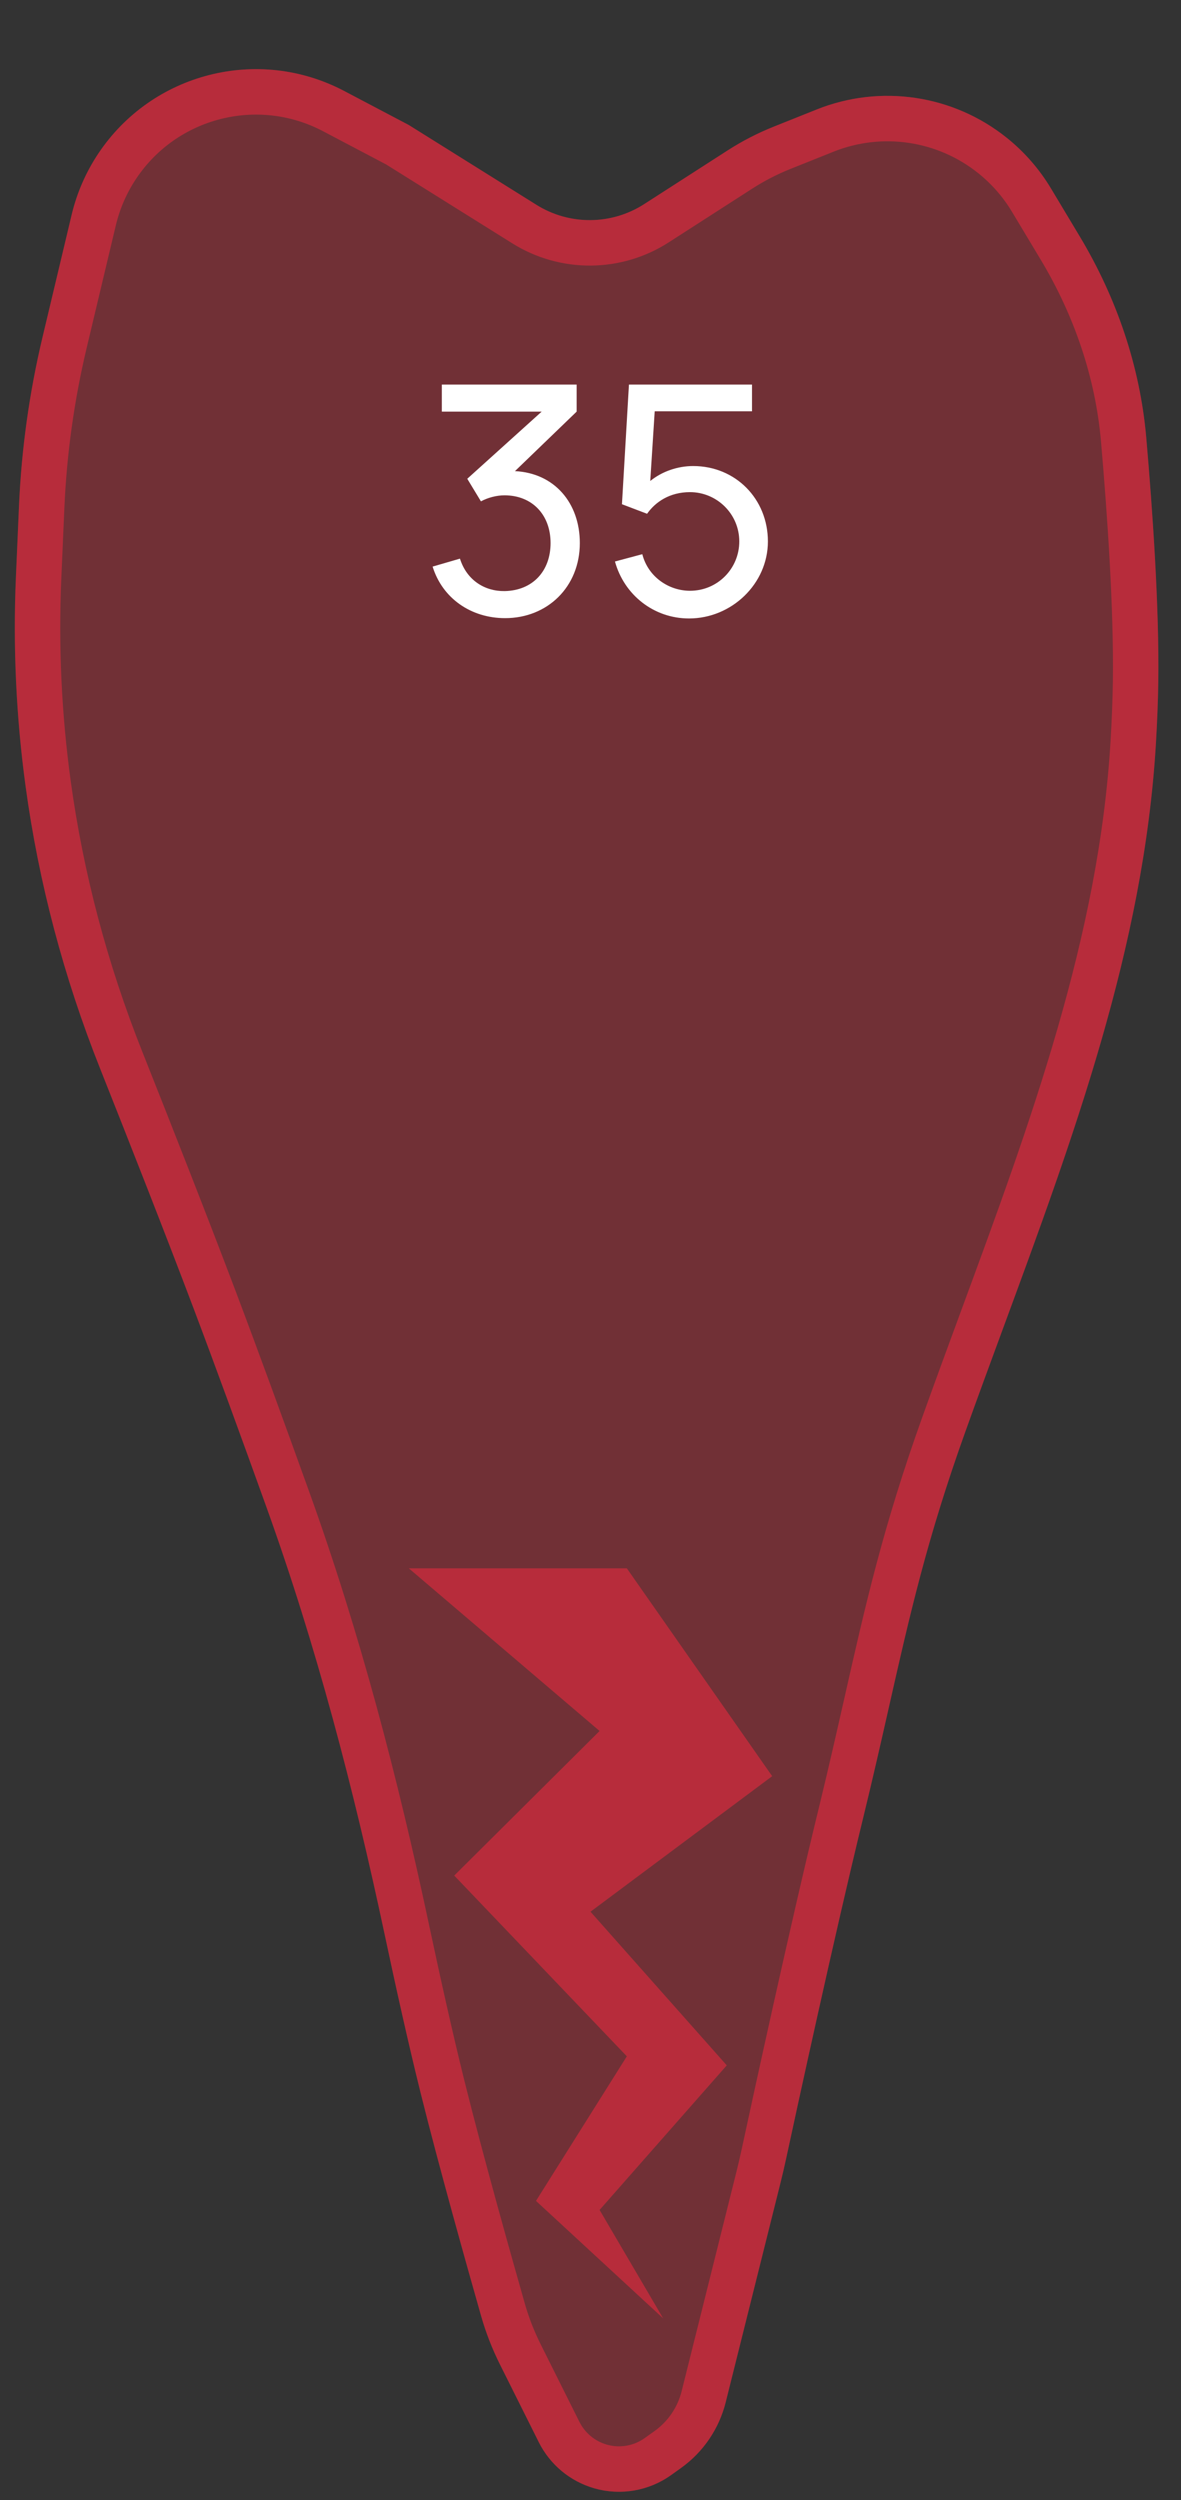 <svg width="52" height="110" viewBox="0 0 52 110" fill="none" xmlns="http://www.w3.org/2000/svg">
<rect x="0" y="0" width="52" height="110" fill="#333333" stroke="none"/>
<path d="M0.702 25.364L0.837 22.25C0.945 19.756 1.291 17.277 1.869 14.849L3.154 9.453C3.383 8.492 3.78 7.579 4.328 6.757C6.699 3.202 11.373 2.012 15.155 4.003L18 5.5L23.618 9.011C25.072 9.92 26.92 9.908 28.363 8.981L32.041 6.616C32.679 6.206 33.354 5.858 34.058 5.577L35.956 4.818C38.764 3.694 41.96 4.168 44.321 6.057C45.101 6.681 45.763 7.438 46.276 8.294L47.542 10.404C49.162 13.103 50.196 16.115 50.47 19.252C50.751 22.475 51.045 26.728 51 30C50.988 30.86 50.951 31.775 50.895 32.72C50.27 43.239 46.056 53.08 42.5 63C40.182 69.465 39.629 73.329 38 80C36.736 85.178 35.061 92.897 34.614 94.971C34.537 95.327 34.456 95.677 34.367 96.031L31.952 105.693C31.66 106.859 30.963 107.884 29.985 108.582L29.549 108.894C28.57 109.593 27.326 109.807 26.17 109.477C25.106 109.173 24.218 108.436 23.723 107.447L22.017 104.034C21.673 103.346 21.392 102.628 21.182 101.889C20.59 99.808 19.304 95.241 18.5 92C17.985 89.922 17.434 87.452 16.927 85.064C15.576 78.711 13.932 72.419 11.732 66.307C10.663 63.337 9.495 60.133 8.5 57.5C7.297 54.318 5.708 50.281 4.402 46.996C2.816 43.009 1.707 38.849 1.127 34.598C0.71 31.539 0.567 28.448 0.702 25.364Z" fill="#E62B3E" fill-opacity="0.35"/>
<path d="M1.701 25.407L1.836 22.293C1.942 19.863 2.279 17.447 2.842 15.08L4.127 9.684C4.328 8.839 4.678 8.035 5.16 7.312C7.247 4.183 11.361 3.136 14.689 4.888L17.501 6.368L23.088 9.859C24.87 10.973 27.136 10.959 28.903 9.822L32.582 7.457C33.166 7.082 33.785 6.763 34.429 6.505L36.328 5.746C38.801 4.756 41.616 5.174 43.697 6.838C44.383 7.387 44.967 8.055 45.419 8.809L46.685 10.918C48.233 13.498 49.214 16.365 49.474 19.339C49.754 22.557 50.045 26.768 50 29.986C49.988 30.827 49.952 31.727 49.897 32.661C49.376 41.423 46.324 49.698 43.221 58.111C42.664 59.623 42.105 61.139 41.559 62.663C39.851 67.426 39.081 70.828 38.165 74.882C37.825 76.385 37.465 77.978 37.029 79.763C35.76 84.956 34.083 92.688 33.636 94.76C33.562 95.106 33.483 95.445 33.397 95.788L30.982 105.451C30.748 106.386 30.188 107.208 29.403 107.769L28.968 108.08C28.237 108.602 27.308 108.762 26.445 108.516C25.65 108.289 24.987 107.739 24.618 107L22.911 103.586C22.595 102.953 22.337 102.293 22.144 101.615C21.551 99.533 20.27 94.982 19.471 91.759C18.959 89.697 18.412 87.239 17.905 84.856C16.548 78.474 14.893 72.135 12.673 65.968C11.604 62.996 10.434 59.787 9.435 57.146C8.229 53.956 6.637 49.912 5.331 46.627C3.774 42.713 2.686 38.632 2.118 34.463C1.709 31.463 1.569 28.432 1.701 25.407Z" stroke="#E62B3E" stroke-opacity="0.6" stroke-width="2" stroke-linecap="round" stroke-linejoin="round"/>
<path d="M22.674 20.728L25.39 18.11V16.92H19.454V18.11H23.85L20.574 21.064L21.176 22.058C21.484 21.89 21.876 21.792 22.212 21.792C23.43 21.792 24.242 22.646 24.242 23.892C24.242 25.124 23.458 25.978 22.226 26.006C21.33 26.02 20.546 25.516 20.252 24.578L19.048 24.928C19.482 26.328 20.742 27.196 22.24 27.196C24.102 27.196 25.53 25.824 25.53 23.892C25.53 22.128 24.41 20.812 22.674 20.728ZM30.521 20.504C29.835 20.504 29.149 20.742 28.631 21.162L28.827 18.096H33.111V16.92H27.693L27.385 22.184L28.491 22.604C28.855 22.086 29.485 21.652 30.381 21.652C31.557 21.652 32.551 22.604 32.551 23.822C32.551 25.012 31.599 25.992 30.381 25.992C29.443 25.992 28.533 25.376 28.281 24.382L27.077 24.704C27.483 26.174 28.785 27.21 30.339 27.21C32.215 27.21 33.811 25.684 33.811 23.822C33.811 21.946 32.383 20.504 30.521 20.504Z" fill="white"/>
<path d="M23.6 96.831L29.2 102L26.4 97.229L32 90.868L26 84.108L34 78.145L27.6 69H18L26.4 76.157L20 82.518L27.6 90.47L23.6 96.831Z" fill="#E62B3E" fill-opacity="0.6"/>
</svg>
